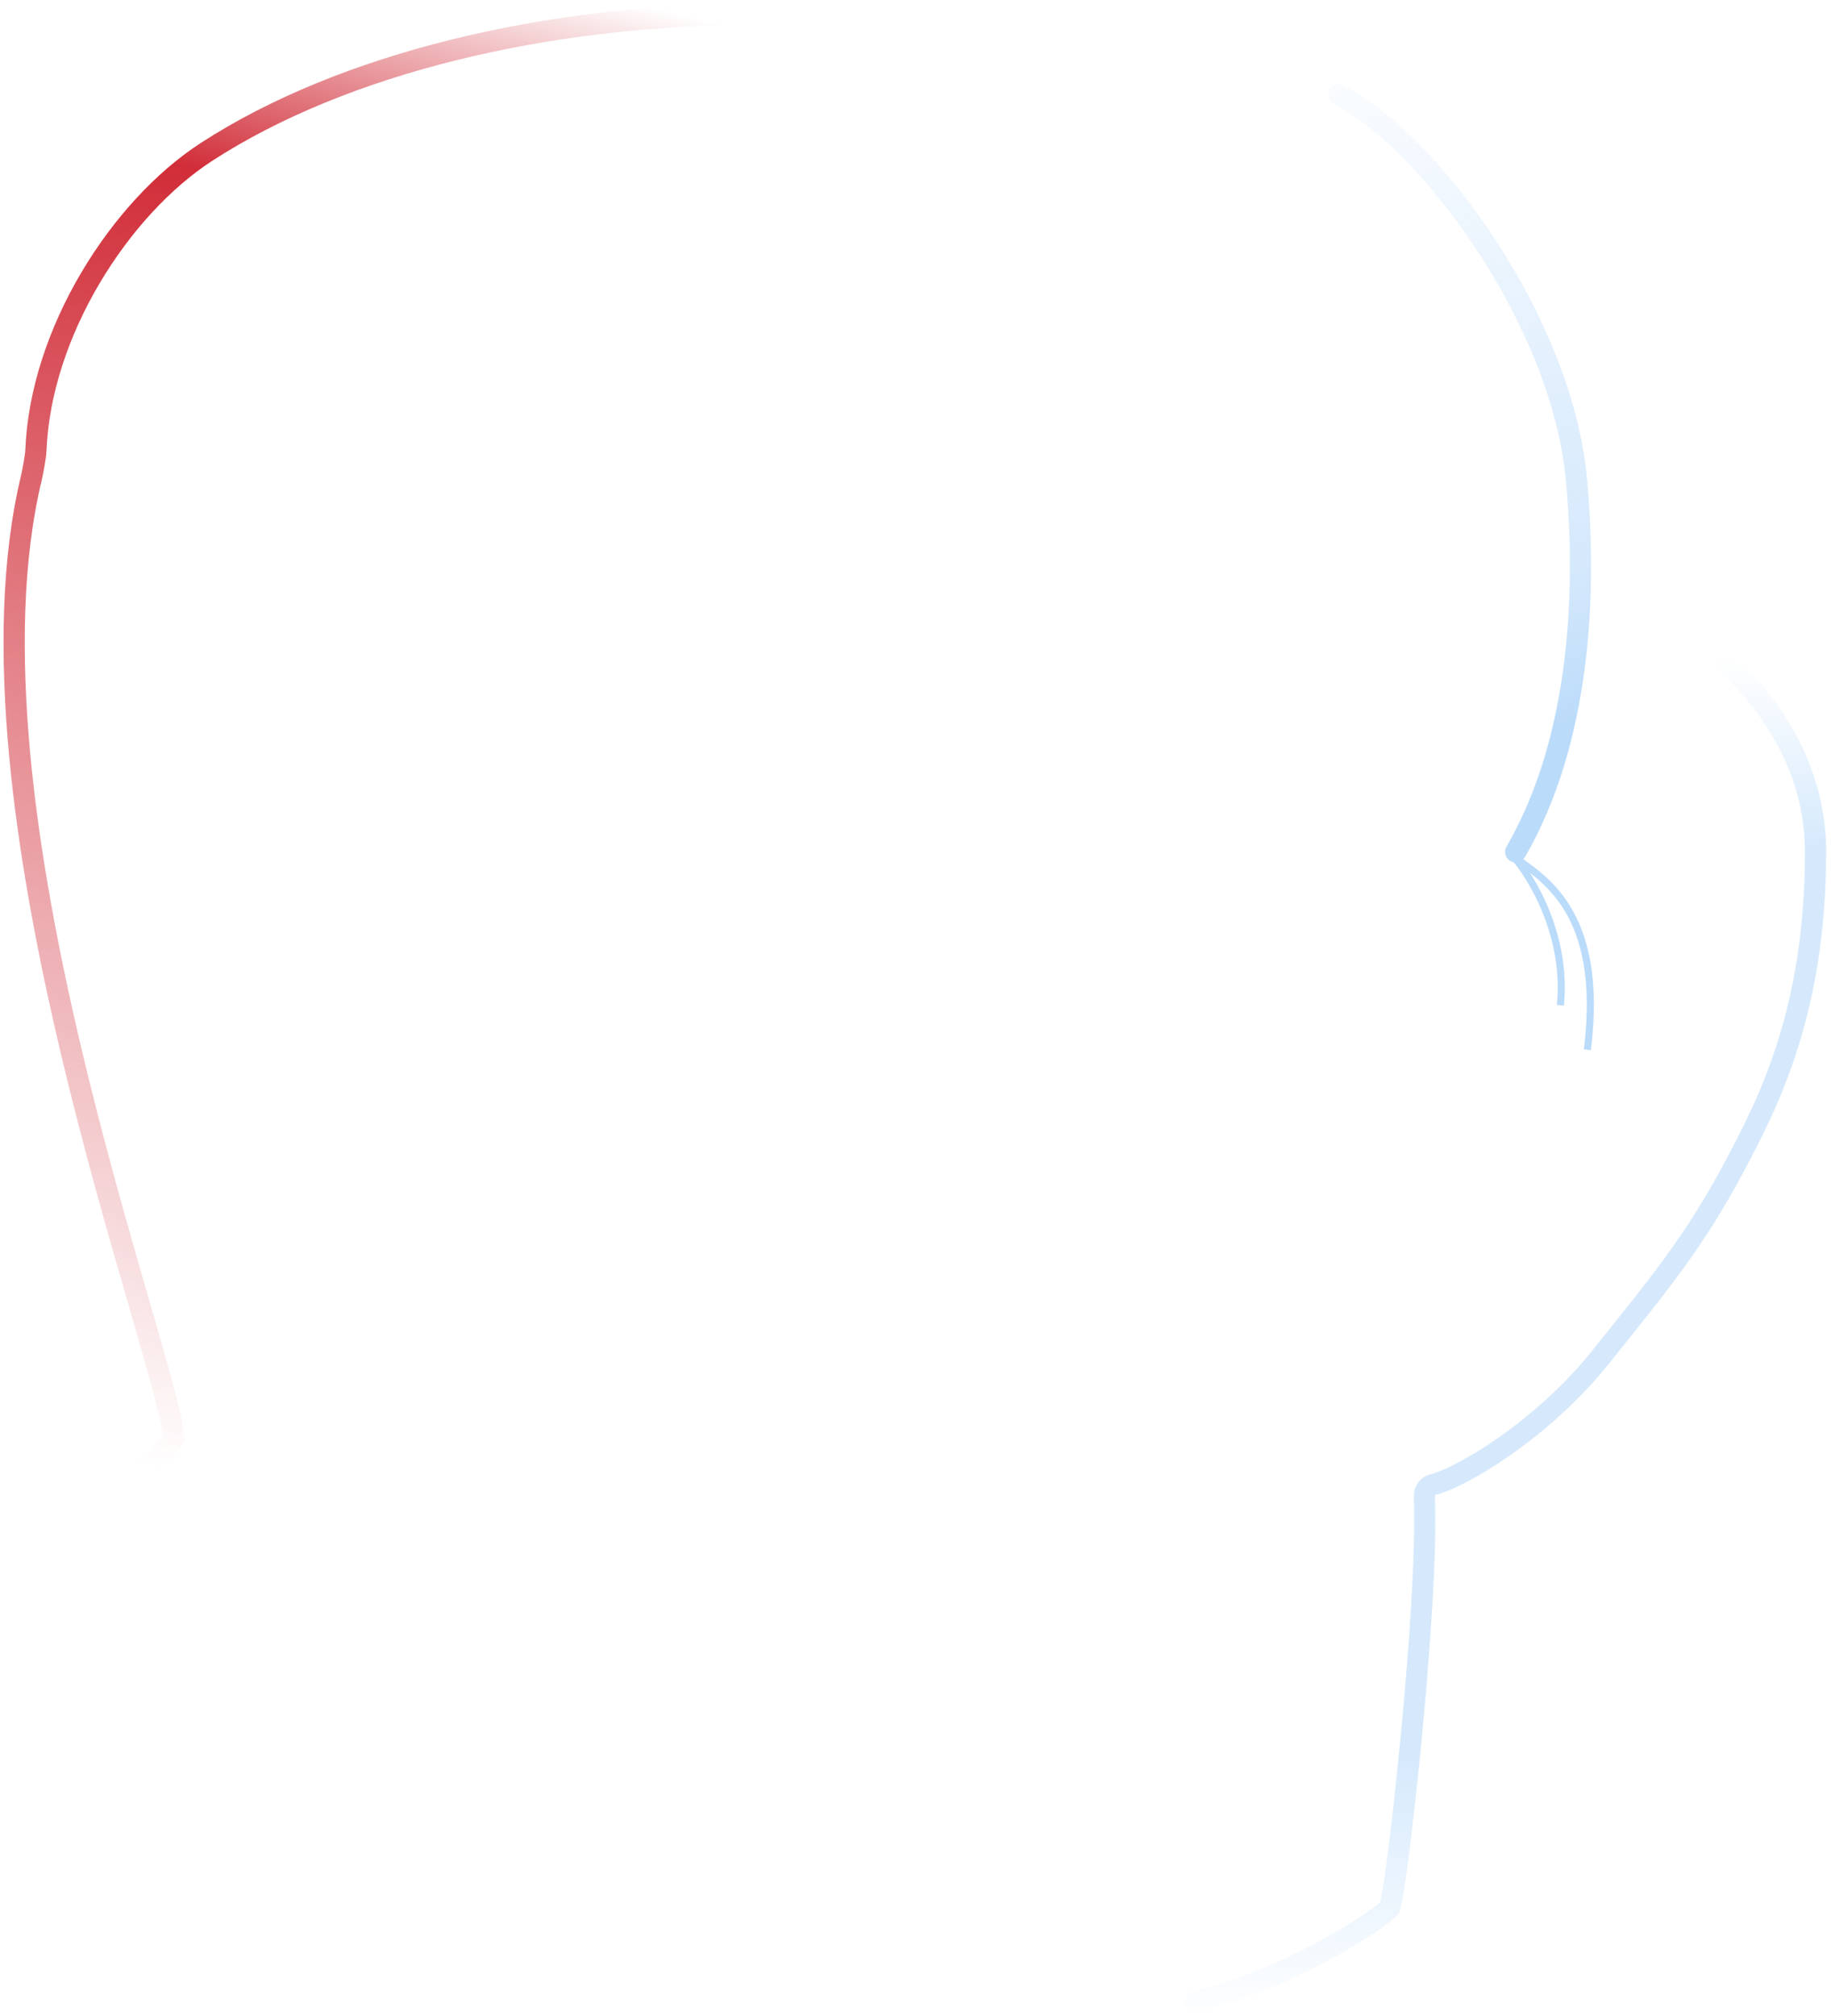 <svg width="259" height="285" viewBox="0 0 259 285" fill="none" xmlns="http://www.w3.org/2000/svg">
<path d="M107.322 2C77.193 2 48.455 9 29.219 21.468C16.967 29.409 5.697 46.995 5.075 63.764C5.052 64.41 4.63 66.763 4.454 67.49C-6.73 113.863 23.892 192.111 24.584 203.4C22.034 207.108 19.021 207.34 17.631 213.597" stroke="url(#paint0_linear_141_535)" stroke-width="3"/>
<path d="M169.389 284.458C168.584 284.653 167.773 284.158 167.579 283.353C167.384 282.548 167.879 281.737 168.684 281.542L169.389 284.458ZM196.57 269.751L197.983 270.255L197.859 270.603L197.588 270.853L196.57 269.751ZM202.639 209.89L202.164 208.467L202.229 208.445L202.295 208.43L202.639 209.89ZM245.452 164.697L246.776 165.4L245.452 164.697ZM256.814 120.43H255.314H256.814ZM201.48 211.744L199.981 211.802L201.48 211.744ZM168.684 281.542C174.944 280.027 181.036 277.392 185.906 274.816C190.808 272.224 194.349 269.76 195.553 268.648L197.588 270.853C196.101 272.226 192.292 274.833 187.309 277.468C182.294 280.12 175.964 282.867 169.389 284.458L168.684 281.542ZM244.127 163.993C248.821 155.16 255.314 142.498 255.314 120.43H258.314C258.314 143.207 251.57 156.38 246.776 165.4L244.127 163.993ZM255.314 120.43C255.314 111.716 251.677 104.286 246.696 98.493C241.702 92.686 235.417 88.598 230.31 86.6L231.403 83.806C236.956 85.979 243.65 90.35 248.97 96.537C254.302 102.737 258.314 110.836 258.314 120.43H255.314ZM202.295 208.43C203.978 208.034 207.653 206.259 212.03 203.187C216.356 200.151 221.211 195.957 225.276 190.875L227.619 192.75C223.34 198.097 218.261 202.479 213.753 205.642C209.297 208.77 205.239 210.819 202.982 211.35L202.295 208.43ZM225.276 190.875C233.633 180.429 238.415 174.742 244.127 163.993L246.776 165.4C240.911 176.437 235.948 182.338 227.619 192.75L225.276 190.875ZM195.158 269.246C195.23 269.045 195.393 268.267 195.621 266.824C195.838 265.452 196.093 263.619 196.37 261.442C196.923 257.089 197.559 251.388 198.144 245.294C199.317 233.072 200.274 219.39 199.981 211.802L202.979 211.686C203.281 219.503 202.301 233.375 201.13 245.581C200.542 251.7 199.904 257.432 199.346 261.82C199.067 264.013 198.808 265.878 198.585 267.292C198.372 268.635 198.17 269.732 197.983 270.255L195.158 269.246ZM199.981 211.802C199.951 211.019 200.119 210.276 200.548 209.654C200.977 209.032 201.574 208.664 202.164 208.467L203.113 211.313C203.008 211.348 203.005 211.375 203.018 211.356C203.031 211.337 202.968 211.405 202.979 211.686L199.981 211.802Z" fill="url(#paint1_linear_141_535)"/>
<path d="M214.402 120.429C223.672 104.438 224.464 83.348 222.971 67.588C220.885 45.571 202.576 20.309 189.366 13.356" stroke="url(#paint2_linear_141_535)" stroke-width="3" stroke-linecap="round"/>
<path d="M224.536 148.407C227.029 128.389 217.813 123.945 214.014 121.013C216.656 123.943 221.696 132.264 220.724 142.113" stroke="#BBDBFA"/>
<defs>
<linearGradient id="paint0_linear_141_535" x1="98.283" y1="2.464" x2="45.852" y2="213.597" gradientUnits="userSpaceOnUse">
<stop stop-color="#D12D38" stop-opacity="0"/>
<stop offset="0.174" stop-color="#D12D38"/>
<stop offset="1" stop-color="#D12D38" stop-opacity="0"/>
</linearGradient>
<linearGradient id="paint1_linear_141_535" x1="222.855" y1="93.314" x2="222.655" y2="285.484" gradientUnits="userSpaceOnUse">
<stop stop-color="#BBDBFA" stop-opacity="0"/>
<stop offset="0.136" stop-color="#BBDBFA" stop-opacity="0.6"/>
<stop offset="0.808" stop-color="#BBDBFA" stop-opacity="0.6"/>
<stop offset="1" stop-color="#BBDBFA" stop-opacity="0"/>
</linearGradient>
<linearGradient id="paint2_linear_141_535" x1="174.07" y1="4.549" x2="202.808" y2="107.914" gradientUnits="userSpaceOnUse">
<stop stop-color="#BBDBFA" stop-opacity="0"/>
<stop offset="0.806" stop-color="#BBDBFA" stop-opacity="0.62"/>
<stop offset="1" stop-color="#BBDBFA"/>
</linearGradient>
</defs>
</svg>
